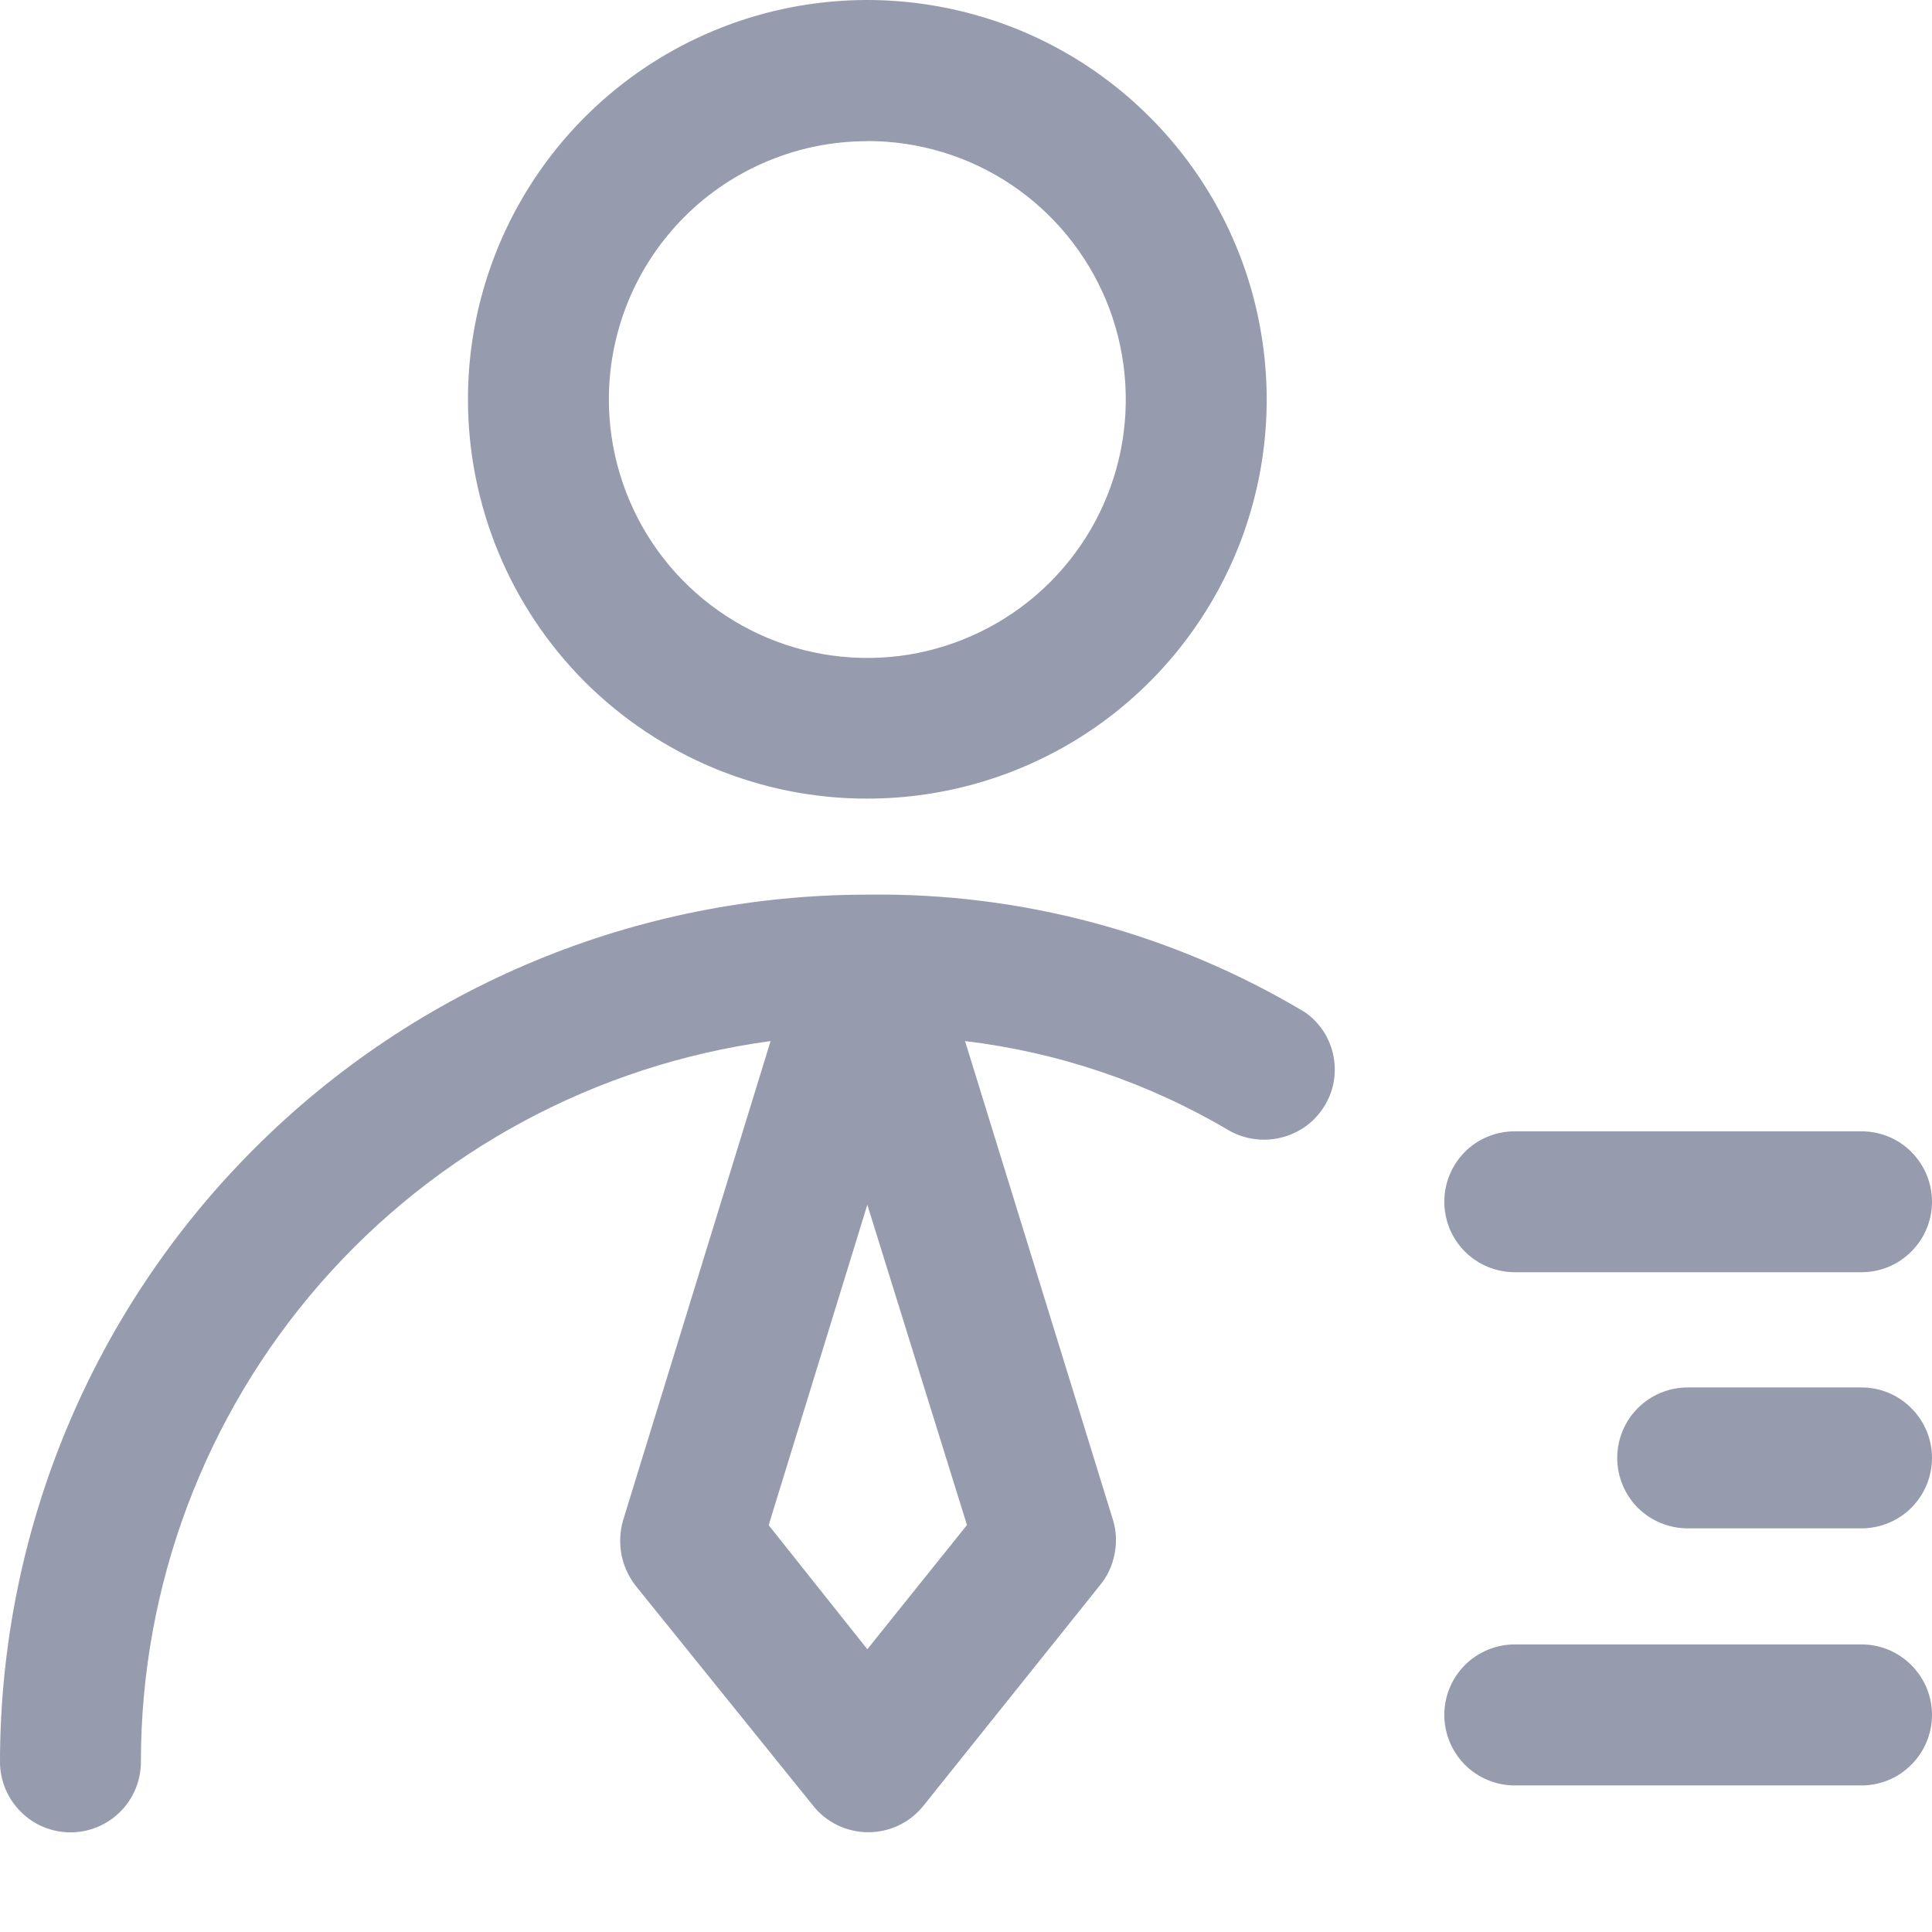 <svg width="14" height="14" viewBox="0 0 14 14" fill="none" xmlns="http://www.w3.org/2000/svg">
<path d="M6.285 5.787C6.857 5.787 7.417 5.618 7.893 5.3C8.369 4.982 8.739 4.53 8.959 4.001C9.178 3.472 9.235 2.891 9.123 2.329C9.012 1.768 8.736 1.252 8.331 0.848C7.927 0.443 7.411 0.167 6.85 0.056C6.288 -0.056 5.707 0.001 5.178 0.22C4.649 0.439 4.197 0.81 3.879 1.286C3.561 1.762 3.391 2.321 3.391 2.894C3.391 3.274 3.466 3.65 3.611 4.001C3.756 4.353 3.97 4.672 4.238 4.941C4.507 5.209 4.826 5.422 5.177 5.568C5.529 5.713 5.905 5.788 6.285 5.787ZM6.285 1.022C6.656 1.022 7.018 1.131 7.326 1.337C7.634 1.543 7.874 1.836 8.016 2.178C8.157 2.52 8.194 2.897 8.122 3.26C8.05 3.624 7.871 3.957 7.609 4.219C7.347 4.481 7.013 4.659 6.65 4.732C6.287 4.804 5.91 4.767 5.568 4.625C5.226 4.483 4.933 4.243 4.727 3.934C4.522 3.626 4.412 3.264 4.412 2.894C4.412 2.648 4.461 2.404 4.555 2.177C4.649 1.95 4.787 1.744 4.961 1.57C5.135 1.396 5.341 1.259 5.569 1.165C5.796 1.071 6.039 1.023 6.285 1.023V1.022ZM6.285 6.483C4.618 6.483 3.02 7.145 1.842 8.324C0.663 9.502 0.001 11.1 0 12.767C2.01843e-09 12.902 0.054 13.032 0.15 13.128C0.245 13.224 0.375 13.278 0.511 13.278C0.646 13.278 0.776 13.224 0.872 13.128C0.968 13.032 1.021 12.902 1.021 12.767C1.021 11.492 1.483 10.26 2.322 9.299C3.161 8.339 4.32 7.715 5.584 7.544L4.515 11.017C4.492 11.097 4.488 11.181 4.503 11.263C4.518 11.344 4.553 11.421 4.603 11.487L5.894 13.087C5.942 13.147 6.002 13.194 6.071 13.227C6.14 13.26 6.216 13.277 6.292 13.277C6.368 13.277 6.444 13.26 6.513 13.227C6.582 13.194 6.642 13.147 6.69 13.087L7.971 11.487C8.024 11.423 8.06 11.346 8.076 11.264C8.093 11.182 8.09 11.097 8.066 11.017L6.993 7.544C7.669 7.625 8.32 7.845 8.906 8.192C9.017 8.255 9.148 8.274 9.273 8.246C9.398 8.218 9.508 8.145 9.581 8.04C9.619 7.985 9.647 7.923 9.661 7.858C9.675 7.792 9.676 7.724 9.664 7.659C9.652 7.593 9.627 7.53 9.591 7.474C9.554 7.418 9.507 7.369 9.451 7.332C8.495 6.761 7.399 6.467 6.285 6.483ZM7.007 11.051L6.285 11.951L5.57 11.052L6.285 8.73L7.007 11.051ZM10.977 9.219H13.489C13.625 9.219 13.755 9.165 13.85 9.069C13.946 8.974 14 8.844 14 8.708C14 8.573 13.946 8.443 13.85 8.347C13.755 8.251 13.625 8.198 13.489 8.198H10.977C10.841 8.198 10.711 8.251 10.615 8.347C10.52 8.443 10.466 8.573 10.466 8.708C10.466 8.844 10.52 8.974 10.615 9.069C10.711 9.165 10.841 9.219 10.977 9.219ZM13.489 10.054H12.229C12.094 10.054 11.964 10.108 11.868 10.204C11.773 10.299 11.719 10.429 11.719 10.565C11.719 10.7 11.773 10.83 11.868 10.926C11.964 11.021 12.094 11.075 12.229 11.075H13.489C13.625 11.075 13.755 11.021 13.85 10.926C13.946 10.83 14 10.7 14 10.565C14 10.429 13.946 10.299 13.85 10.204C13.755 10.108 13.625 10.054 13.489 10.054ZM13.489 11.916H10.977C10.841 11.916 10.711 11.97 10.615 12.066C10.52 12.162 10.466 12.291 10.466 12.427C10.466 12.562 10.52 12.692 10.615 12.788C10.711 12.884 10.841 12.938 10.977 12.938H13.489C13.625 12.938 13.755 12.884 13.85 12.788C13.946 12.692 14 12.562 14 12.427C14 12.291 13.946 12.162 13.85 12.066C13.755 11.97 13.625 11.916 13.489 11.916Z" fill="#969BAD"/>
</svg>
